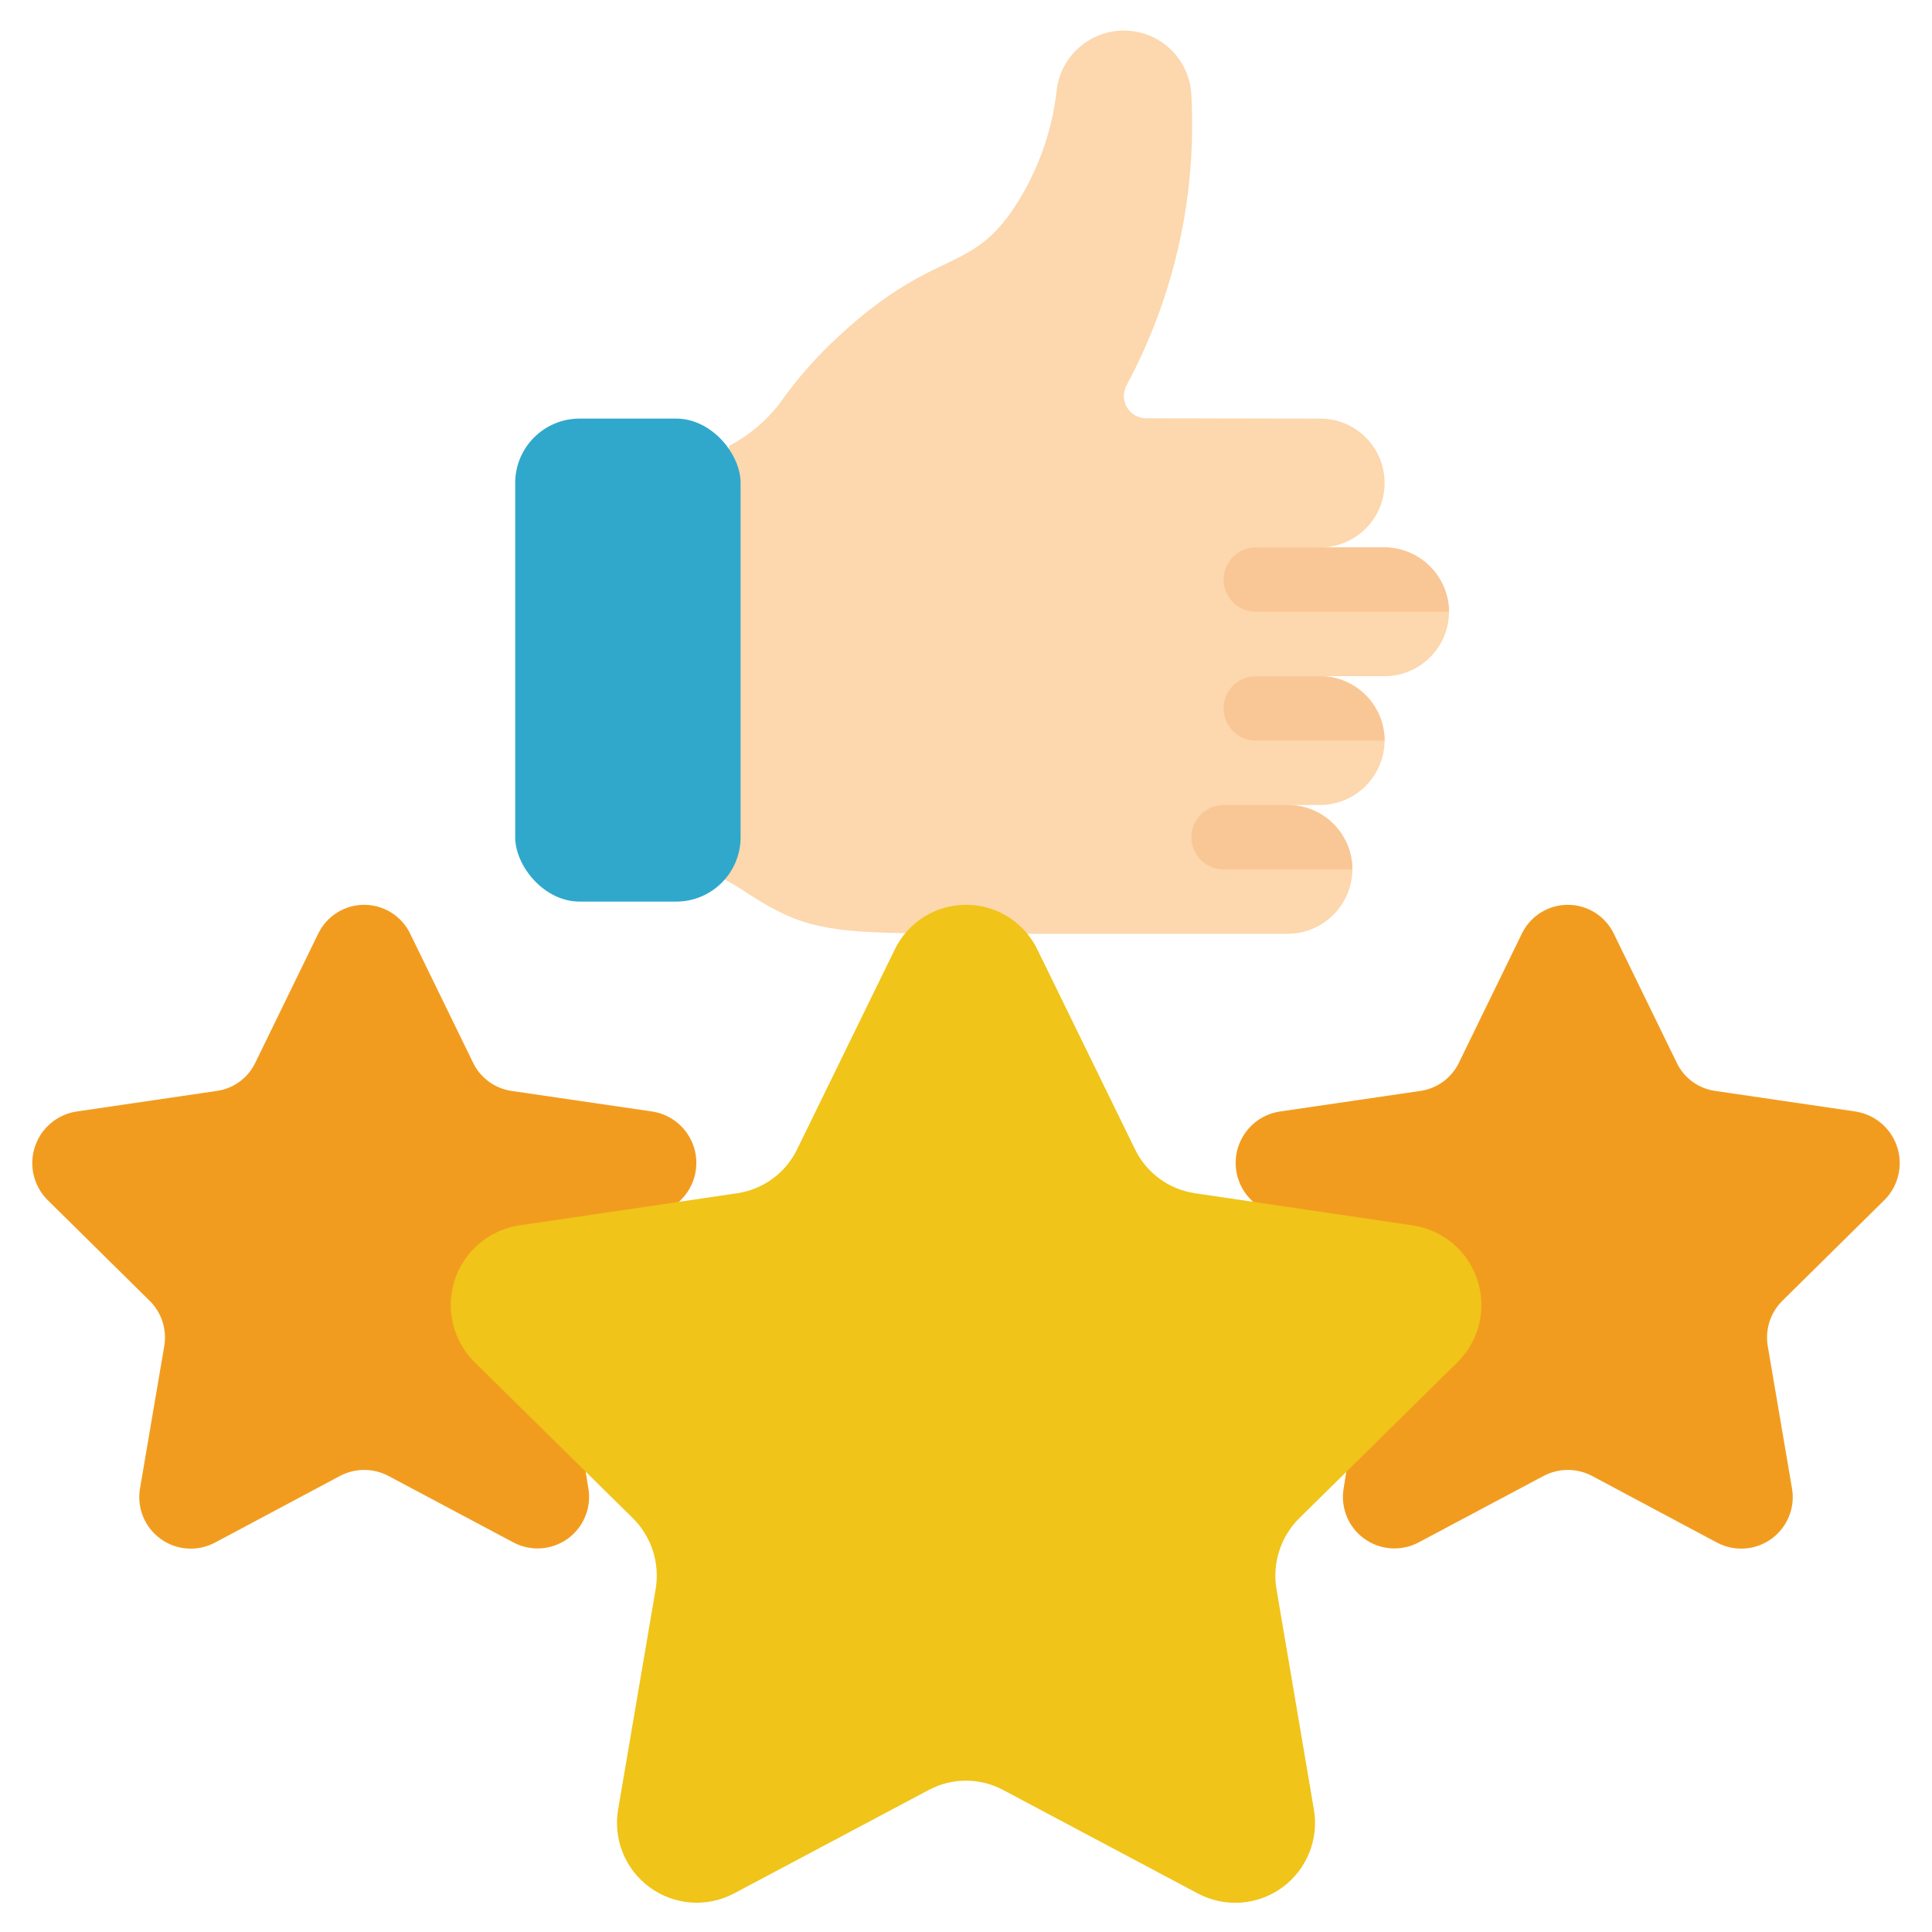 <svg height="512" viewBox="0 0 58 60" width="512" xmlns="http://www.w3.org/2000/svg"><g id="Page-1" fill="none" fill-rule="evenodd"><g id="061---Ratings"><path id="Path" d="m44 19c-.003 1.103-.897 1.997-2 2h-2c1.103.003 1.997.897 2 2-.008 1.101-.899 1.992-2 2h-1c1.103.003 1.997.897 2 2-.008 1.101-.899 1.992-2 2h-8.1l-3.78-.02c-2.68-.04-3.46-.27-5.12-1.38-.16-.1-.33-.2-.5-.29l.14-13.46c.602-.315 1.131-.755 1.55-1.29.547-.78 1.177-1.497 1.88-2.14 3.11-2.87 4.16-1.79 5.65-4.33.583-.99.954-2.09 1.09-3.23.1-1.103 1.039-1.939 2.147-1.91s2.002.913 2.043 2.02c.164 3.116-.527 6.219-2 8.97-.129.215-.132.483-.008.701.124.218.357.351.608.349l5.4.01c1.105 0 2 .895 2 2s-.895 2-2 2h2c1.101.008 1.992.899 2 2z" fill="#fdd7ad"/><g fill="#f9c795"><path id="Path" d="m44 19h-6c-.552 0-1-.448-1-1s.448-1 1-1h4c1.101.008 1.992.899 2 2z"/><path id="Path" d="m42 23h-4c-.552 0-1-.448-1-1s.448-1 1-1h2c1.103.003 1.997.897 2 2z"/><path id="Path" d="m41 27h-4c-.552 0-1-.448-1-1s.448-1 1-1h2c1.103.003 1.997.897 2 2z"/></g><path id="Path" d="m20.08 37.33.06-.06c.437-.427.595-1.065.409-1.647s-.685-1.009-1.289-1.103l-4.37-.64c-.522-.075-.972-.405-1.2-.88l-1.95-4c-.264-.55-.82-.9-1.43-.9-.61 0-1.166.35-1.43.9l-1.95 4c-.226.477-.677.808-1.2.88l-4.36.64c-.603.095-1.101.521-1.289 1.102s-.034 1.218.399 1.648l3.16 3.12c.378.368.55.9.46 1.42l-.75 4.4c-.109.602.135 1.213.629 1.575.493.362 1.15.41 1.691.125l3.9-2.08c.464-.24 1.016-.24 1.48 0l3.91 2.08c.541.279 1.193.228 1.683-.133.49-.361.733-.968.627-1.567l-.08-.5z" fill="#f29c1f"/><path id="Path" d="m40.81 45.71-.08.5c-.106.599.137 1.207.627 1.567.49.361 1.142.412 1.683.133l3.91-2.08c.464-.24 1.016-.24 1.48 0l3.9 2.08c.541.285 1.198.236 1.691-.125.493-.362.738-.973.629-1.575l-.75-4.4c-.09-.52.082-1.052.46-1.42l3.16-3.12c.433-.43.587-1.067.399-1.648-.188-.581-.686-1.006-1.289-1.102l-4.36-.64c-.523-.072-.974-.403-1.2-.88l-1.95-4c-.264-.55-.82-.9-1.43-.9s-1.166.35-1.43.9l-1.95 4c-.228.475-.678.805-1.2.88l-4.37.64c-.604.094-1.102.521-1.289 1.103s-.028 1.219.409 1.647l.06.06z" fill="#f29c1f"/><rect id="Rectangle" fill="#2fa8cc" height="15" rx="2" width="7" x="15" y="13"/><path id="Path" d="m30.15 55.588 6.06 3.22c.838.441 1.854.365 2.617-.195.763-.56 1.141-1.506.973-2.438l-1.157-6.819c-.138-.808.127-1.633.71-2.21l4.9-4.83c.678-.662.923-1.651.633-2.553-.29-.902-1.065-1.563-2.002-1.706l-6.776-1c-.808-.12-1.504-.631-1.86-1.366l-3.03-6.2c-.41-.851-1.271-1.392-2.216-1.392s-1.806.541-2.216 1.392l-3.03 6.2c-.356.735-1.052 1.246-1.86 1.366l-6.776 1c-.937.143-1.712.804-2.002 1.706-.29.902-.045 1.891.633 2.553l4.9 4.83c.583.577.848 1.402.71 2.21l-1.161 6.819c-.167.93.21 1.874.972 2.434s1.775.637 2.613.199l6.06-3.22c.72-.384 1.585-.384 2.305 0z" fill="#f0c419"/></g></g></svg>